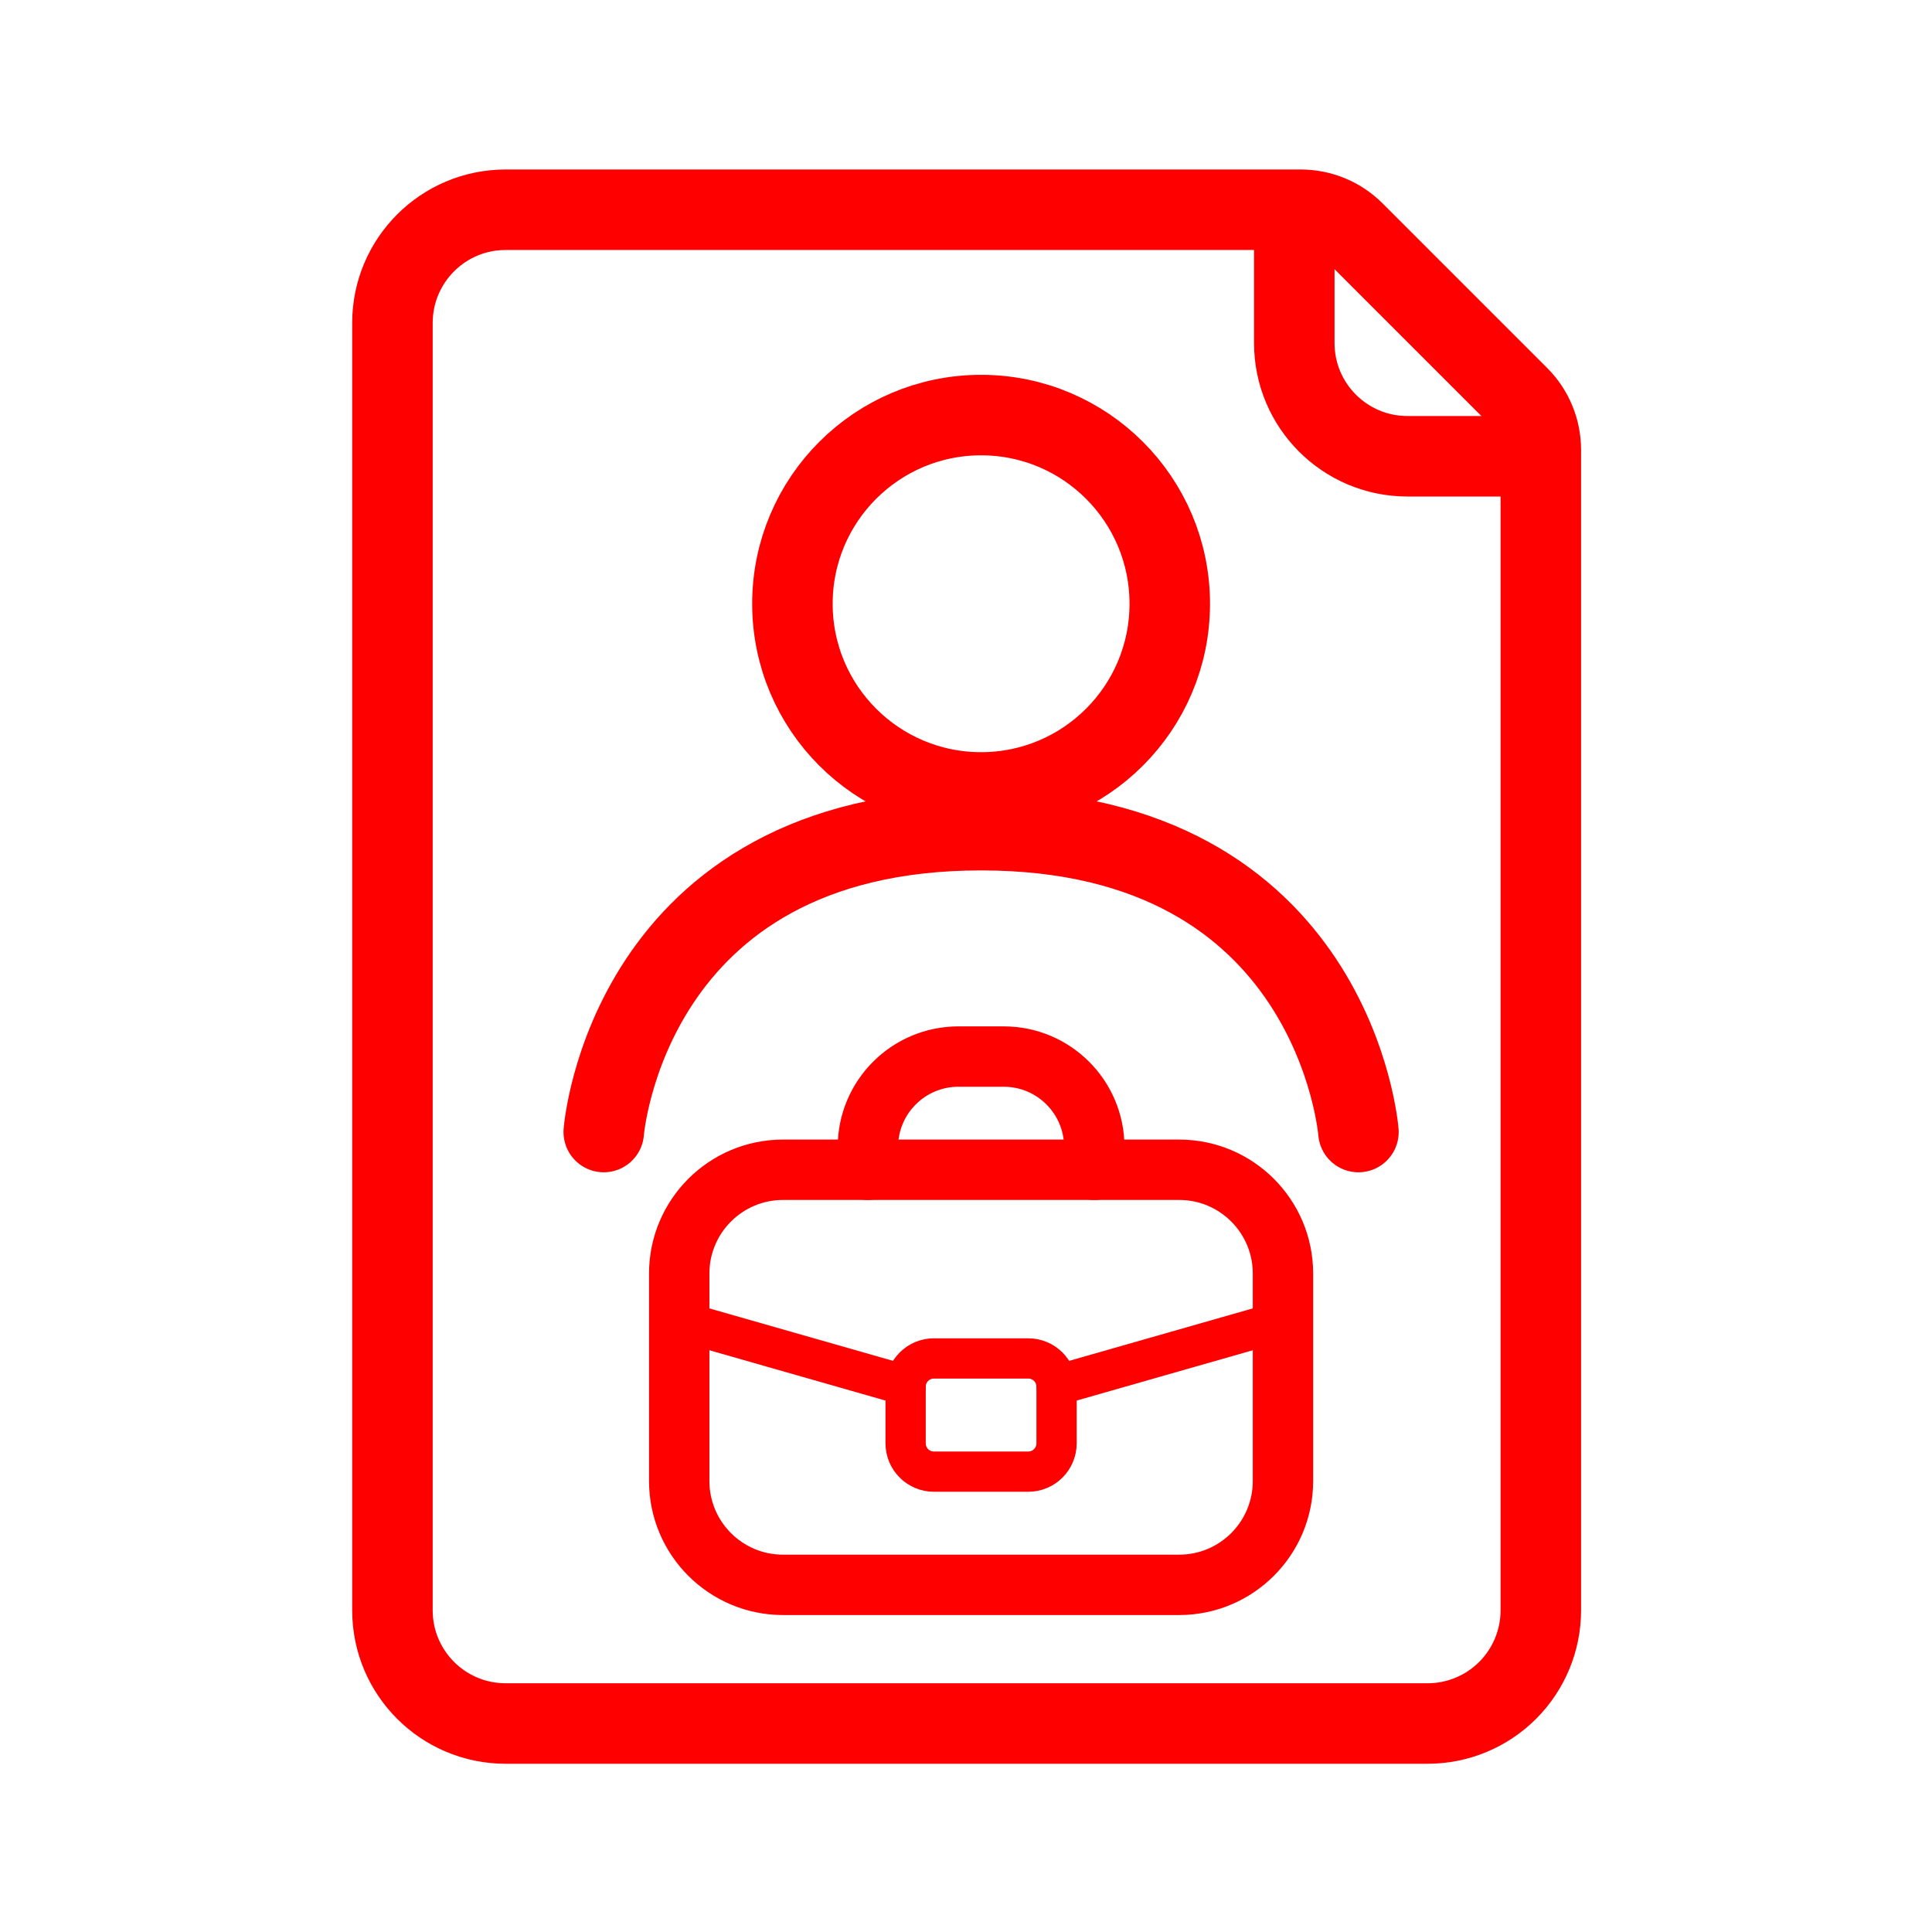 <?xml version="1.0" encoding="UTF-8" standalone="no"?><!DOCTYPE svg PUBLIC "-//W3C//DTD SVG 1.1//EN" "http://www.w3.org/Graphics/SVG/1.1/DTD/svg11.dtd"><svg width="100%" height="100%" viewBox="0 0 192 192" version="1.1" xmlns="http://www.w3.org/2000/svg" xmlns:xlink="http://www.w3.org/1999/xlink" xml:space="preserve" xmlns:serif="http://www.serif.com/" style="fill-rule:evenodd;clip-rule:evenodd;stroke-linecap:round;stroke-miterlimit:2;"><g id="Blank-Paper-Write" serif:id="Blank Paper Write"><path d="M141.875,171.281c-16.13,0 -90.818,0 -91.625,0c-6.213,0 -11.25,-5.037 -11.25,-11.25c-0,-27.901 -0,-100.036 -0,-127.937c0,-6.213 5.037,-11.25 11.25,-11.25c21.361,-0 66.758,-0 79.018,-0c1.99,-0 3.897,0.79 5.304,2.196c3.987,3.987 12.369,12.37 16.356,16.357c1.407,1.407 2.197,3.314 2.197,5.303l-0,115.331c0,2.984 -1.185,5.845 -3.295,7.955c-2.11,2.11 -4.971,3.295 -7.955,3.295Z" style="fill:none;stroke:#f00;stroke-width:8px;"/><path d="M128.625,24.594l0,9.5c0,6.213 5.037,11.25 11.25,11.25l9.5,-0" style="fill:none;stroke:#f00;stroke-width:8px;"/></g><circle cx="97.5" cy="60" r="18.75" style="fill:none;stroke:#f00;stroke-width:8px;"/><path d="M60,112.5c0,0 2.313,-30 37.5,-30c35.187,0 37.5,30 37.5,30" style="fill:none;stroke:#f00;stroke-width:8px;"/><path d="M127.5,126.563l0,20.624c0,5.692 -4.621,10.313 -10.313,10.313l-39.375,0c-5.691,0 -10.312,-4.621 -10.312,-10.313l0,-20.625c0,-5.691 4.621,-10.312 10.313,-10.312l39.375,-0c5.691,-0 10.312,4.621 10.312,10.312Z" style="fill:none;stroke:#f00;stroke-width:6px;"/><path d="M86.25,116.25l-0,-2.25c0,-4.971 4.029,-9 9,-9c1.482,0 3.018,0 4.5,0c4.971,0 9,4.029 9,9c0,1.322 0,2.25 0,2.25" style="fill:none;stroke:#f00;stroke-width:6px;"/><path d="M67.5,131.25l22.503,6.429" style="fill:none;stroke:#f00;stroke-width:4px;"/><path d="M127.5,131.25l-22.503,6.429" style="fill:none;stroke:#f00;stroke-width:4px;"/><path d="M105,137.813l0,5.624c0,1.553 -1.26,2.813 -2.813,2.813l-9.374,0c-1.553,0 -2.813,-1.26 -2.813,-2.813l0,-5.625c0,-1.552 1.26,-2.812 2.813,-2.812l9.374,0c1.553,0 2.813,1.26 2.813,2.813Z" style="fill:none;stroke:#f00;stroke-width:4px;"/></svg>
